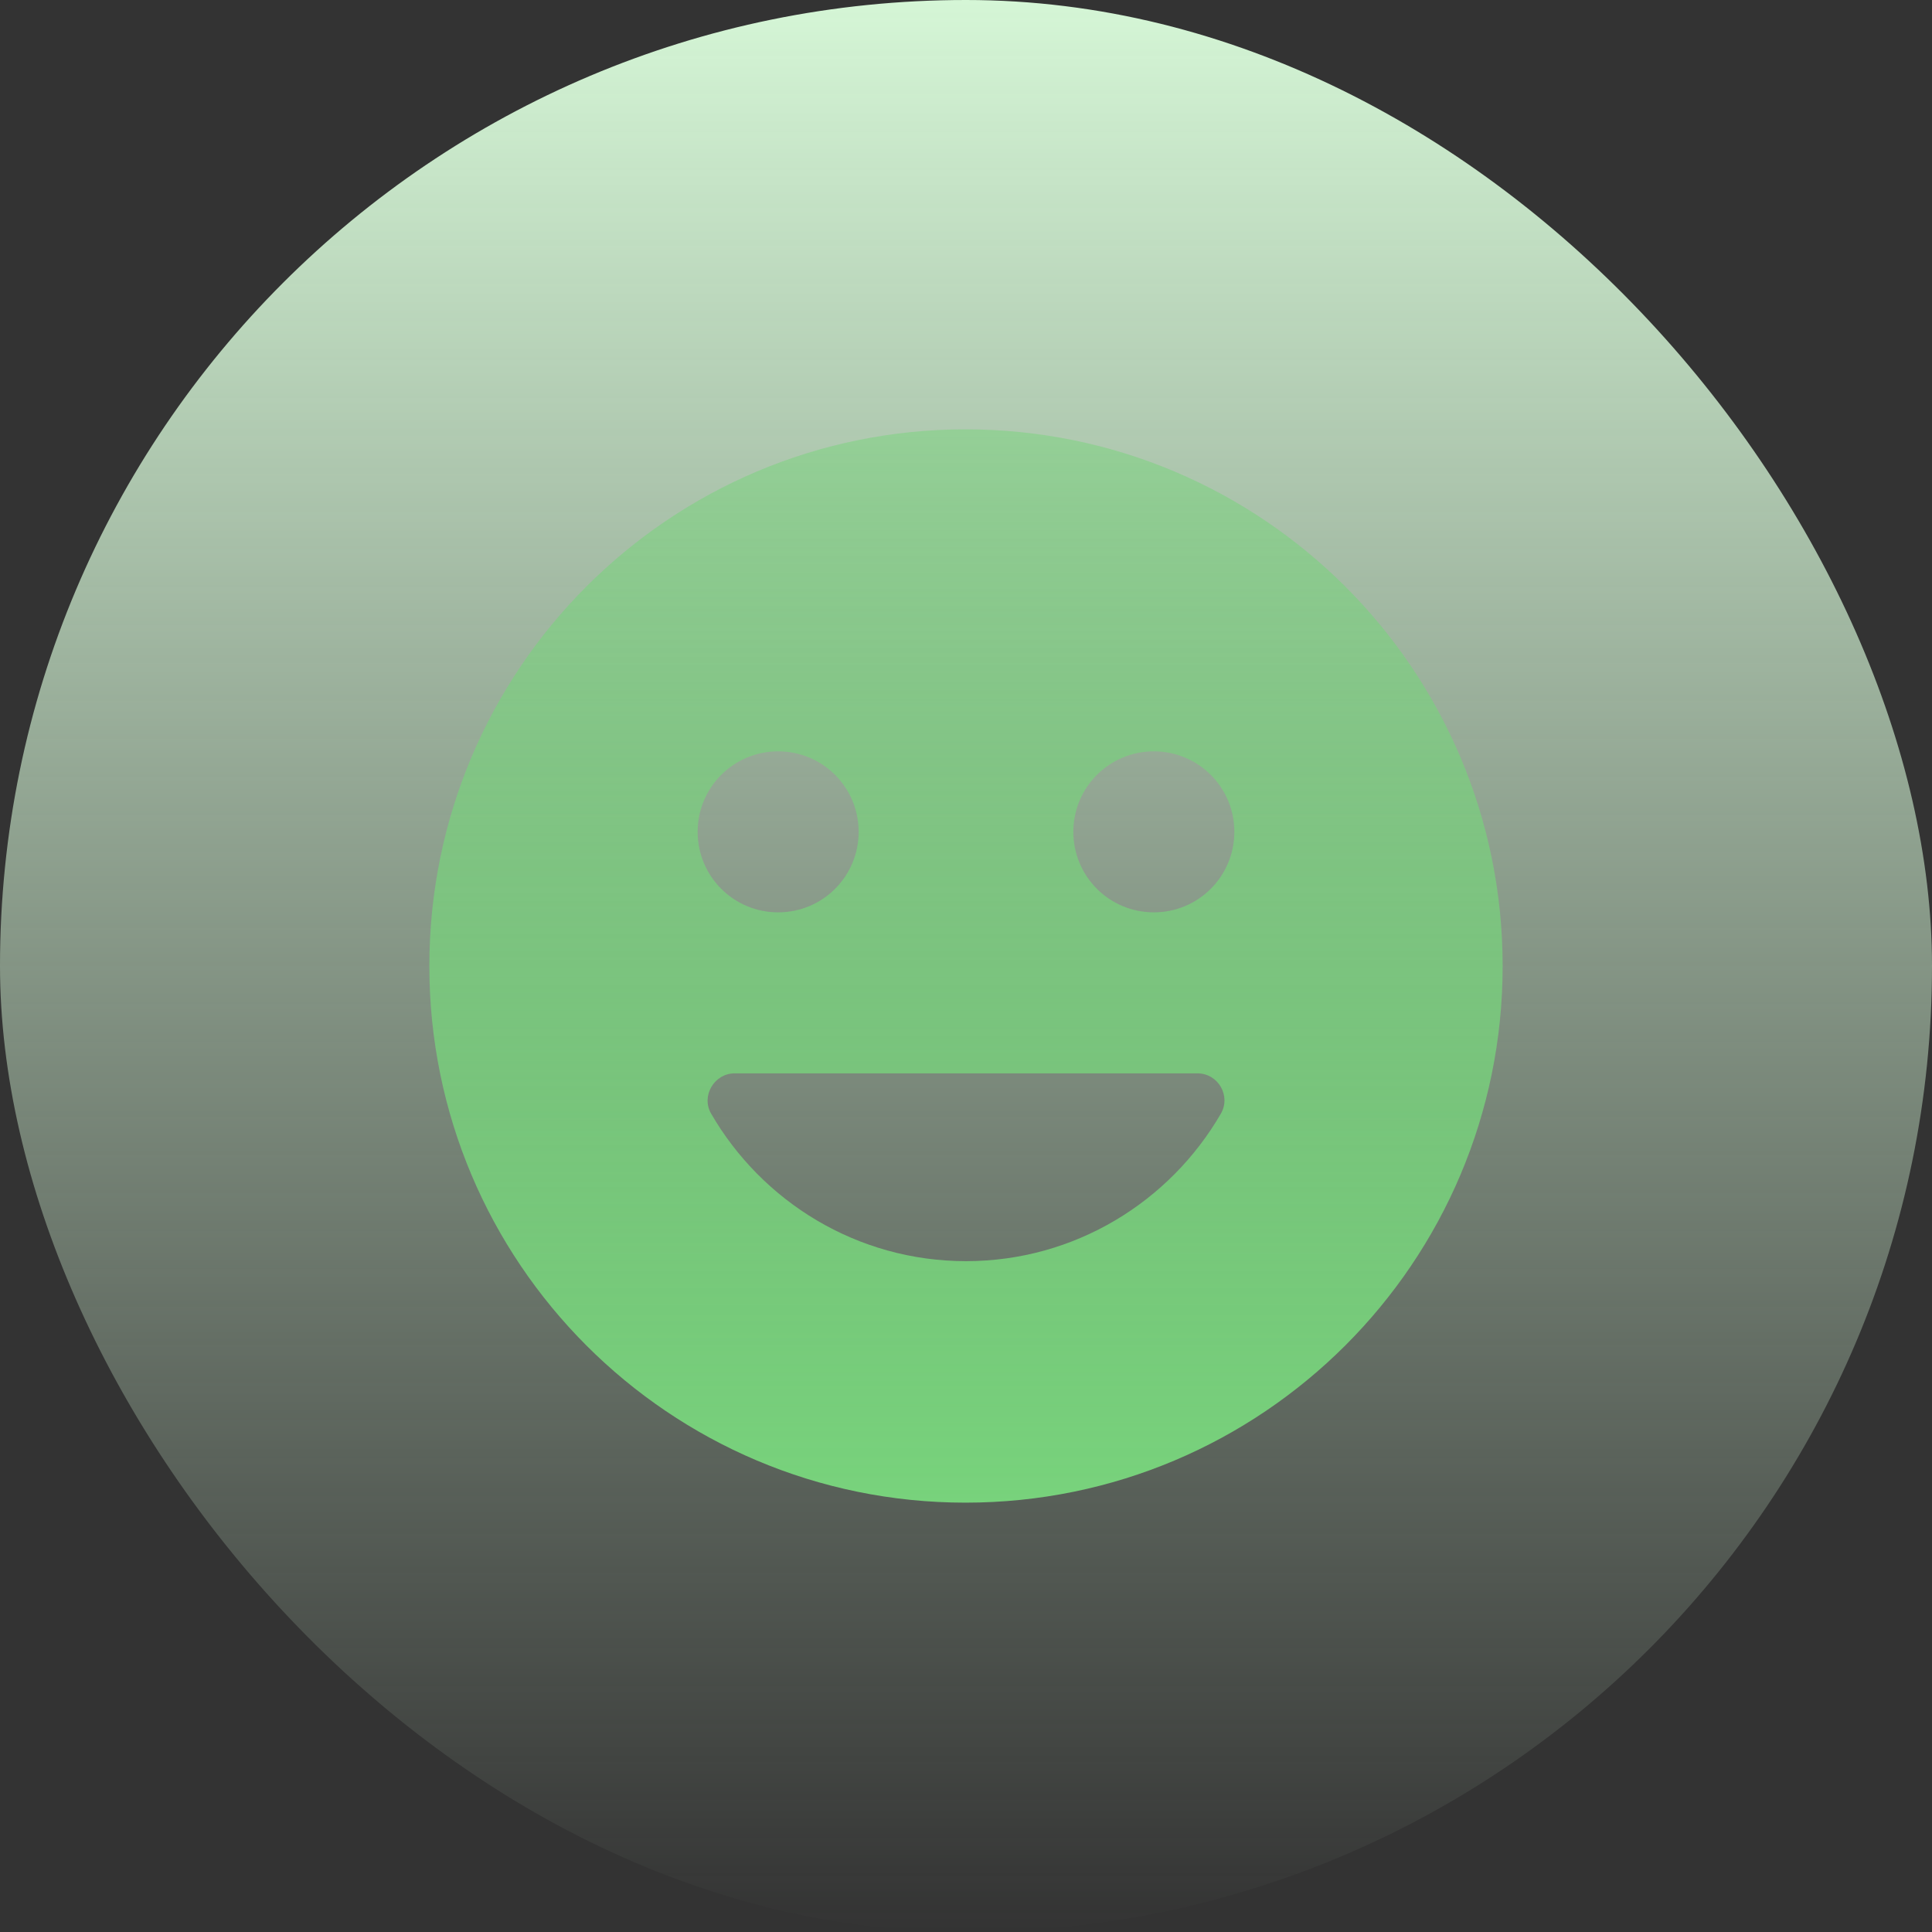 <svg width="48" height="48" viewBox="0 0 48 48" fill="none" xmlns="http://www.w3.org/2000/svg">
<rect x="0" y="0" width="48" height="48" fill="#333333" stroke="none"/>
<rect width="48" height="48" rx="24" fill="url(#paint0_linear_2863_8622)"/>
<path d="M23.987 10.667C16.627 10.667 10.667 16.64 10.667 24C10.667 31.36 16.627 37.333 23.987 37.333C31.36 37.333 37.333 31.36 37.333 24C37.333 16.64 31.36 10.667 23.987 10.667ZM19.333 18.667C20.44 18.667 21.333 19.56 21.333 20.667C21.333 21.773 20.44 22.667 19.333 22.667C18.227 22.667 17.333 21.773 17.333 20.667C17.333 19.56 18.227 18.667 19.333 18.667ZM30.333 27.667C29.067 29.853 26.707 31.333 24 31.333C21.293 31.333 18.933 29.853 17.667 27.667C17.413 27.227 17.747 26.667 18.253 26.667H29.747C30.267 26.667 30.587 27.227 30.333 27.667ZM28.667 22.667C27.56 22.667 26.667 21.773 26.667 20.667C26.667 19.56 27.56 18.667 28.667 18.667C29.773 18.667 30.667 19.56 30.667 20.667C30.667 21.773 29.773 22.667 28.667 22.667Z" fill="url(#paint1_linear_2863_8622)"/>
<defs>
<linearGradient id="paint0_linear_2863_8622" x1="24" y1="0" x2="24" y2="48" gradientUnits="userSpaceOnUse">
<stop stop-color="#D5F6D6"/>
<stop offset="1" stop-color="#D5F6D6" stop-opacity="0"/>
</linearGradient>
<linearGradient id="paint1_linear_2863_8622" x1="24" y1="10.667" x2="24" y2="37.333" gradientUnits="userSpaceOnUse">
<stop stop-color="#78D37C" stop-opacity="0.5"/>
<stop offset="1" stop-color="#78D37C"/>
</linearGradient>
</defs>
</svg>
